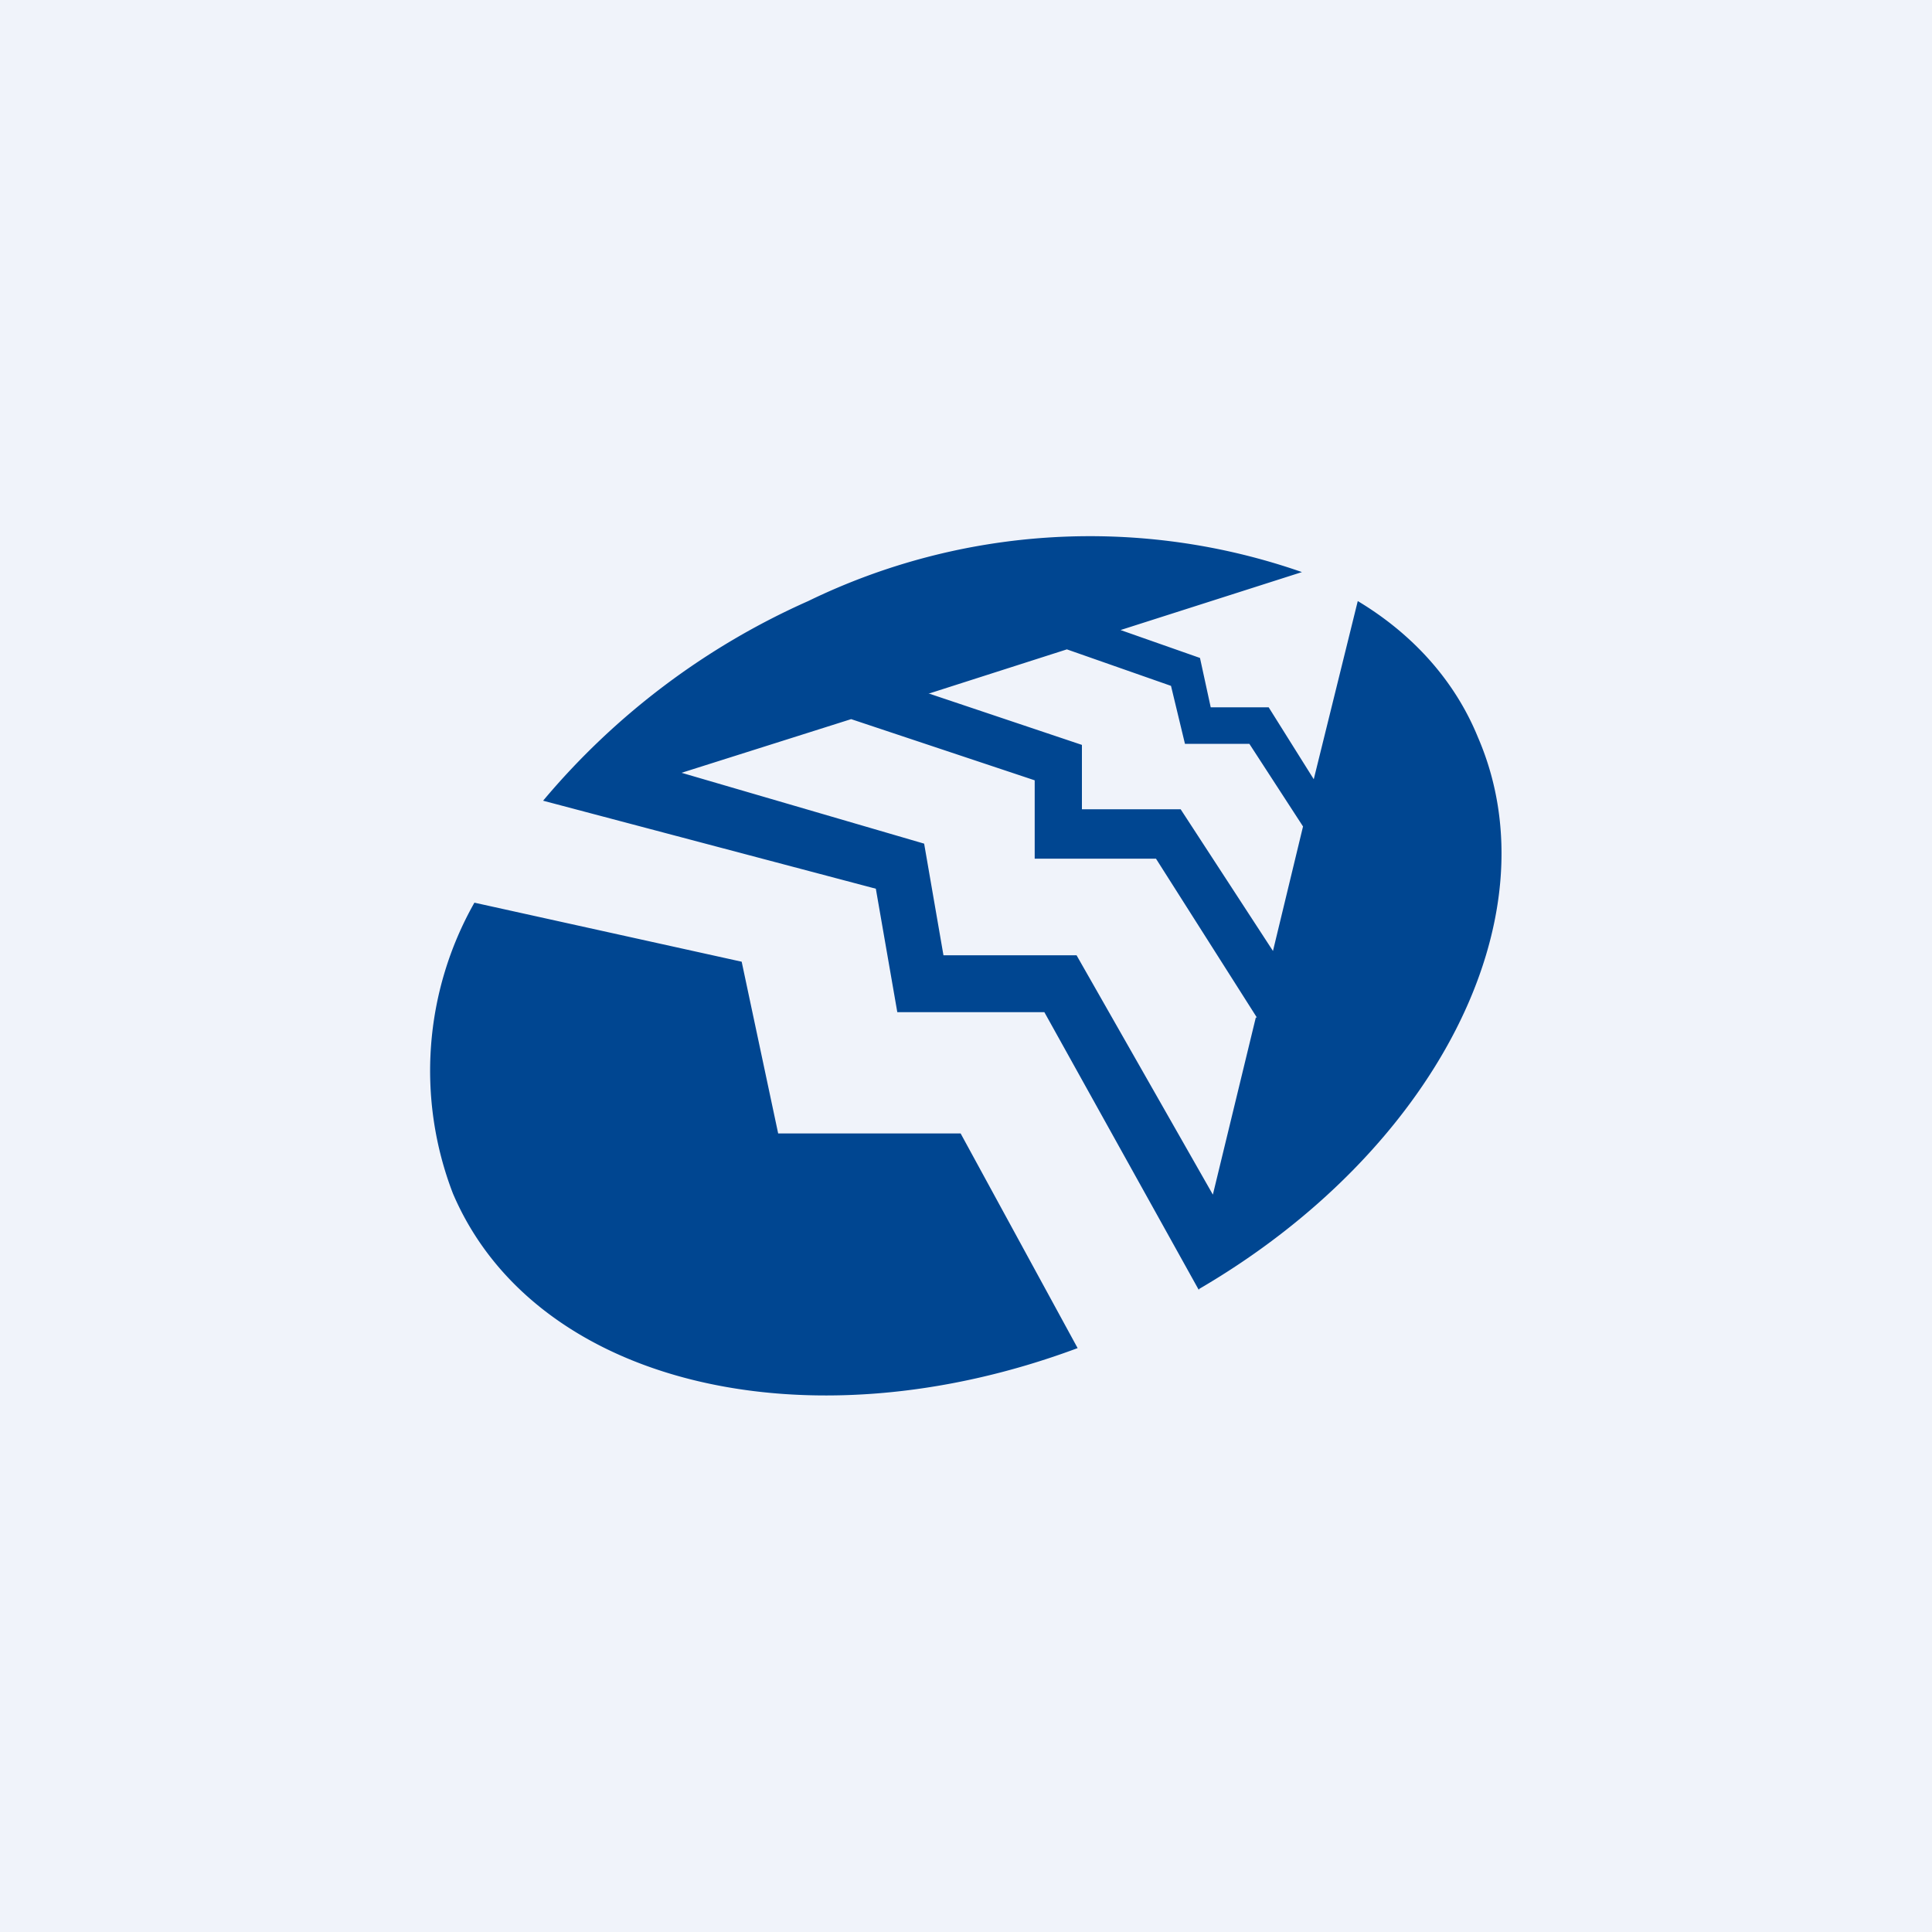 <!-- by TradingView --><svg width="18" height="18" viewBox="0 0 18 18" xmlns="http://www.w3.org/2000/svg"><path fill="#F0F3FA" d="M0 0h18v18H0z"/><path fill-rule="evenodd" d="M11.17 12.02 9.73 9.43H8.36l-.2-1.15-3.1-.82A6.85 6.85 0 0 1 7.53 5.6a6 6 0 0 1 4.6-.27l-1.69.54.74.26.1.46h.54l.42.67.41-1.66c.5.3.9.73 1.12 1.27.73 1.69-.42 3.87-2.6 5.14Zm-1.13.54-1.09-2h-1.7l-.34-1.6-2.49-.55a3.18 3.18 0 0 0-.2 2.71c.76 1.78 3.3 2.38 5.82 1.44Zm-1.38-6.1 1.28-.41.97.34.13.54h.6l.5.77-.28 1.16L11 7.54h-.92v-.6l-1.43-.48Zm3.05 3.02L10.77 8H9.64v-.73L7.93 6.7l-1.58.5 2.26.66.18 1.04h1.24l1.27 2.23.4-1.65Z" fill="#004691"/></svg>